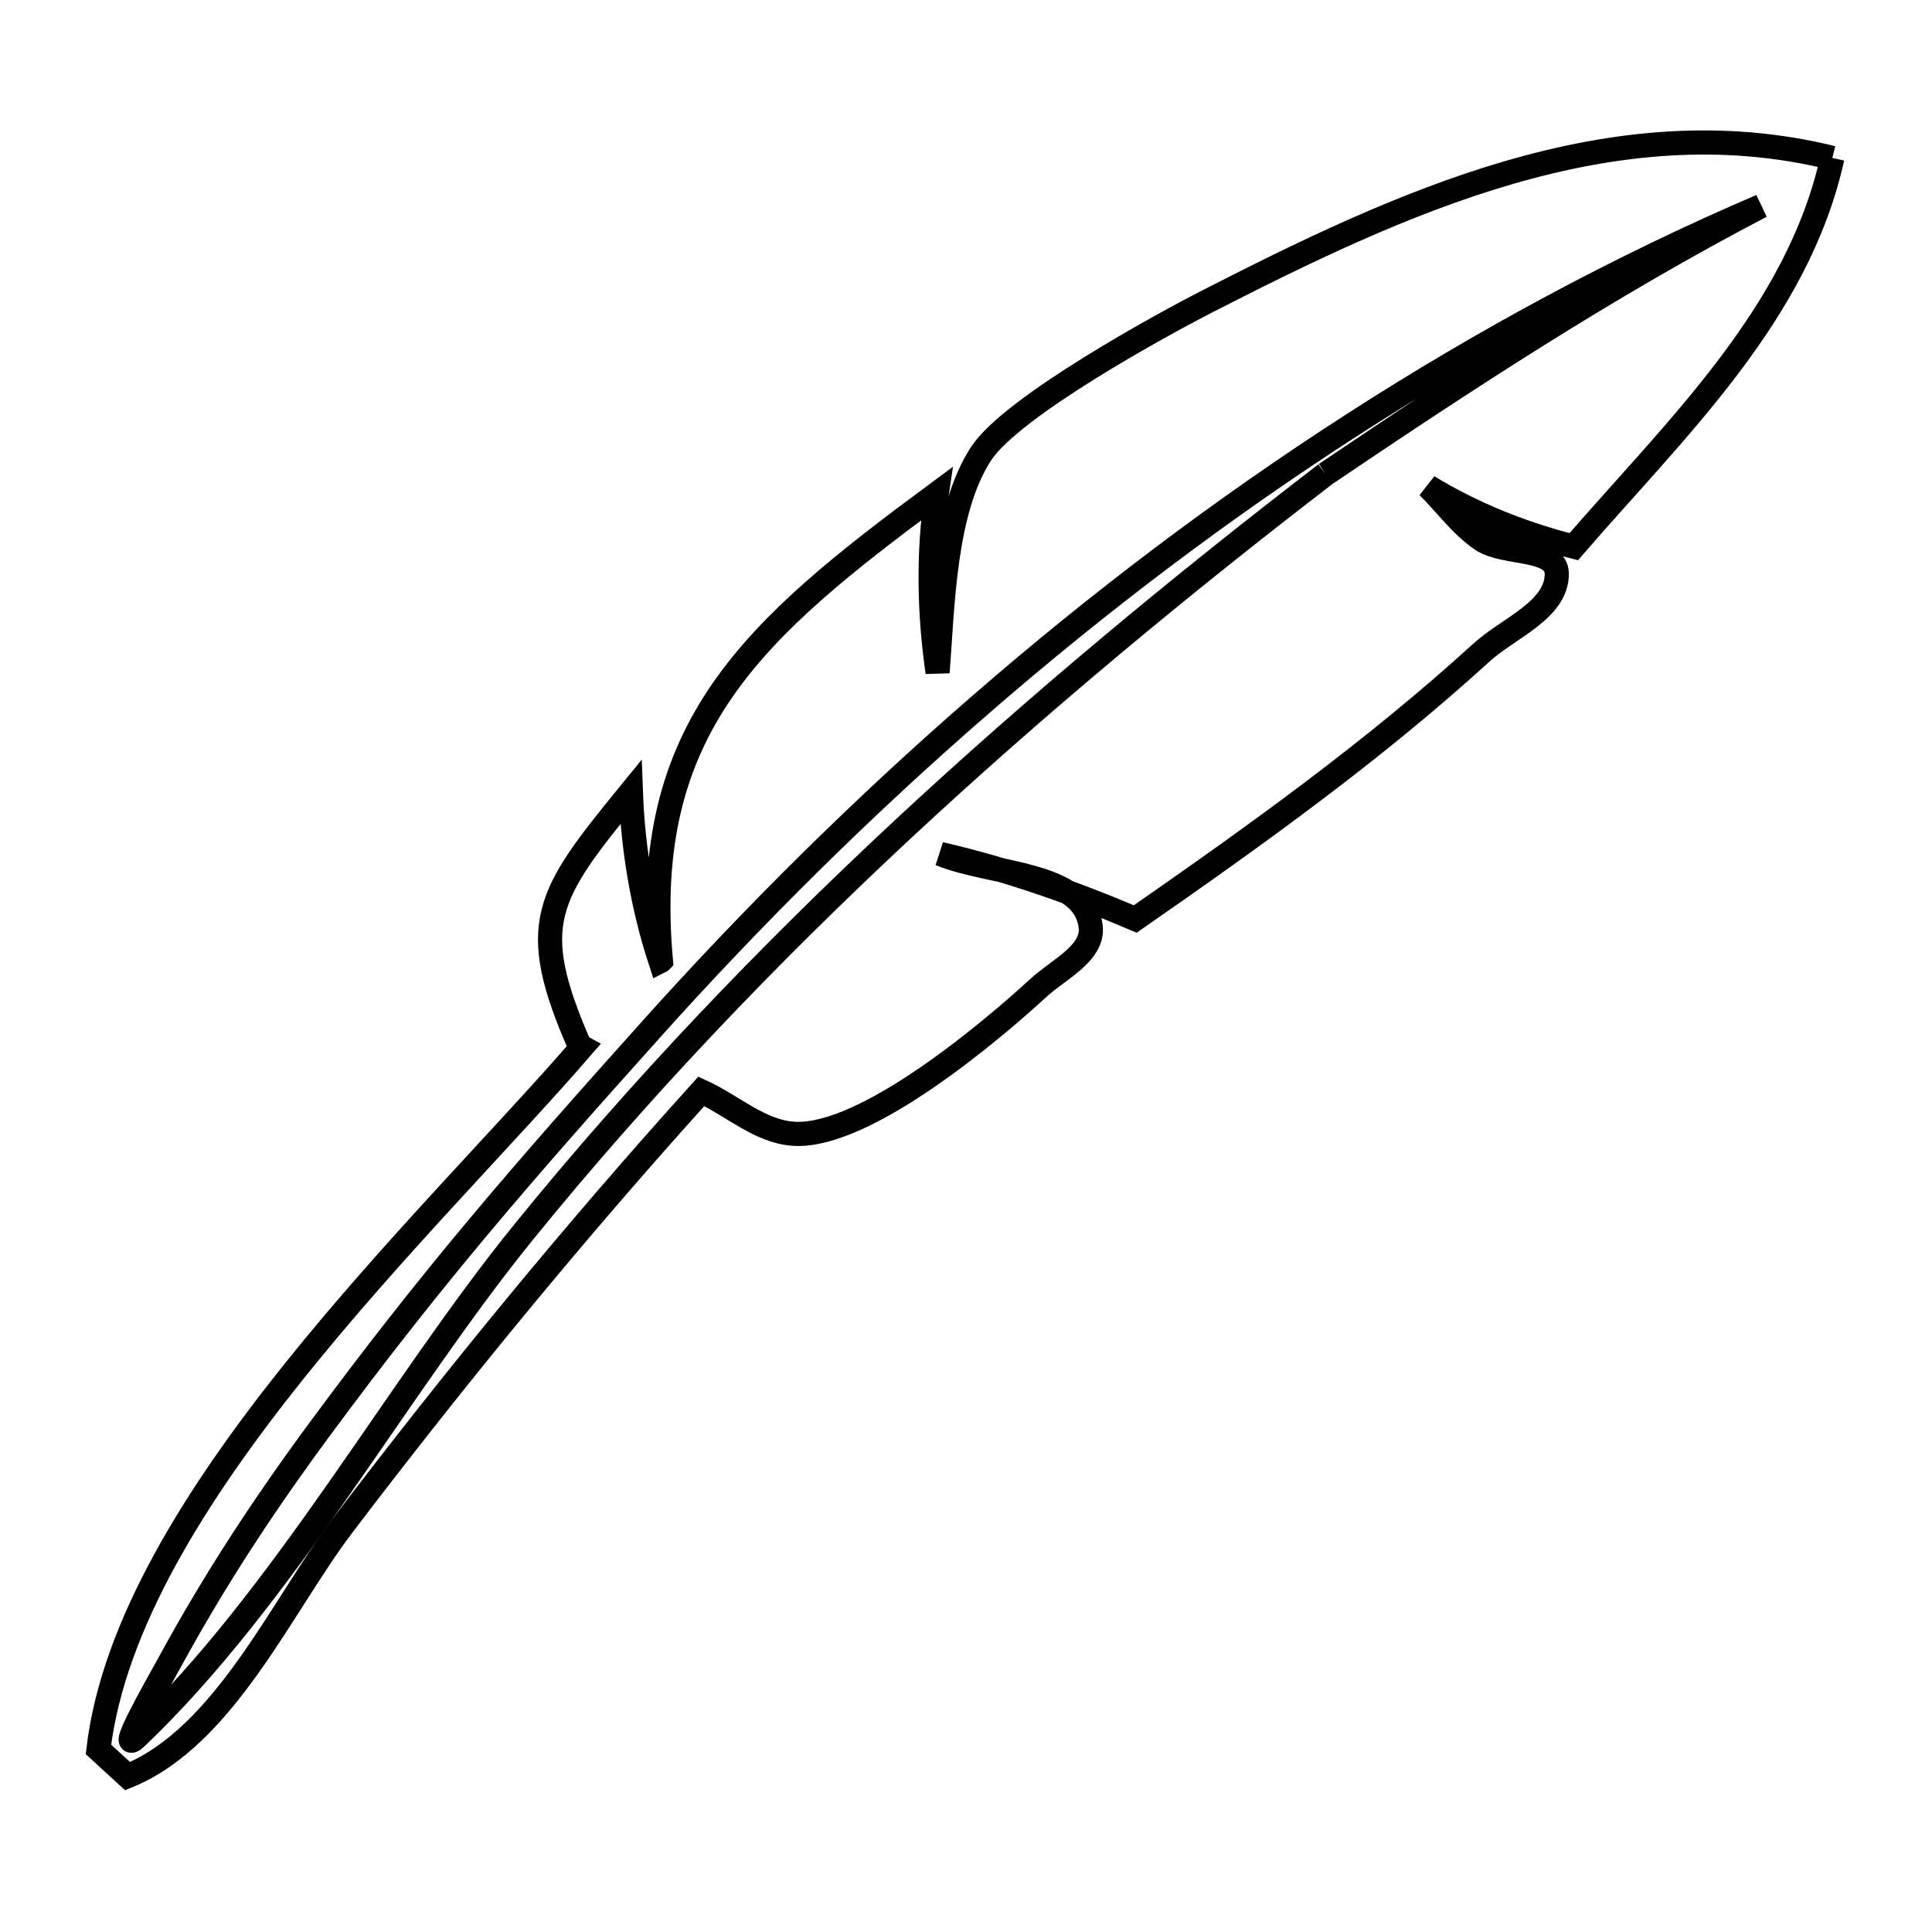 <svg xmlns="http://www.w3.org/2000/svg" viewBox="0.0 0.0 24.0 24.0" height="200px" width="200px"><path fill="none" stroke="black" stroke-width=".3" stroke-opacity="1.0"  filling="0" d="M22.762 1.962 L22.762 1.962 C22.332 3.904 20.828 5.313 19.55 6.791 L19.55 6.791 C18.917 6.631 18.297 6.384 17.74 6.044 L17.74 6.044 C17.962 6.265 18.149 6.529 18.408 6.705 C18.691 6.896 19.34 6.789 19.339 7.13 C19.338 7.581 18.737 7.802 18.405 8.105 C17.055 9.335 15.597 10.377 14.103 11.416 L14.103 11.416 C13.32 11.083 12.51 10.799 11.68 10.608 L11.68 10.608 C12.319 10.873 13.472 10.825 13.549 11.513 C13.586 11.844 13.143 12.046 12.898 12.273 C12.311 12.814 10.756 14.126 9.875 14.085 C9.449 14.066 9.099 13.733 8.712 13.557 L8.712 13.557 C7.142 15.296 5.672 17.088 4.254 18.953 C3.506 19.937 2.789 21.574 1.585 22.064 L1.223 21.732 C1.405 20.19 2.435 18.555 3.655 17.032 C4.875 15.509 6.286 14.099 7.23 13.007 L7.201 12.991 C6.537 11.469 6.785 11.129 7.837 9.839 L7.837 9.839 C7.863 10.55 7.983 11.265 8.204 11.941 L8.204 11.941 C8.206 11.94 8.208 11.938 8.21 11.936 L8.21 11.936 C7.947 9.033 9.368 7.812 11.636 6.134 L11.636 6.134 C11.526 6.865 11.542 7.62 11.647 8.352 L11.647 8.352 C11.711 7.533 11.725 6.347 12.185 5.639 C12.569 5.047 14.476 4.011 14.968 3.759 C16.178 3.139 17.444 2.521 18.749 2.142 C20.054 1.763 21.398 1.624 22.762 1.962 L22.762 1.962"></path>
<path fill="none" stroke="black" stroke-width=".3" stroke-opacity="1.0"  filling="0" d="M16.468 5.888 L16.468 5.888 C14.664 7.273 12.894 8.74 11.215 10.302 C9.537 11.865 7.95 13.524 6.513 15.295 C5.721 16.27 4.971 17.41 4.191 18.523 C3.411 19.635 2.601 20.72 1.691 21.585 C1.442 21.821 1.946 20.945 2.111 20.644 C2.673 19.615 3.27 18.705 3.973 17.752 C5.374 15.853 6.479 14.581 8.094 12.781 C9.366 11.363 10.736 10.006 12.193 8.743 C13.649 7.479 15.193 6.31 16.811 5.269 C18.428 4.227 20.121 3.313 21.877 2.56 L21.877 2.56 C19.989 3.545 18.231 4.697 16.468 5.888 L16.468 5.888"></path></svg>